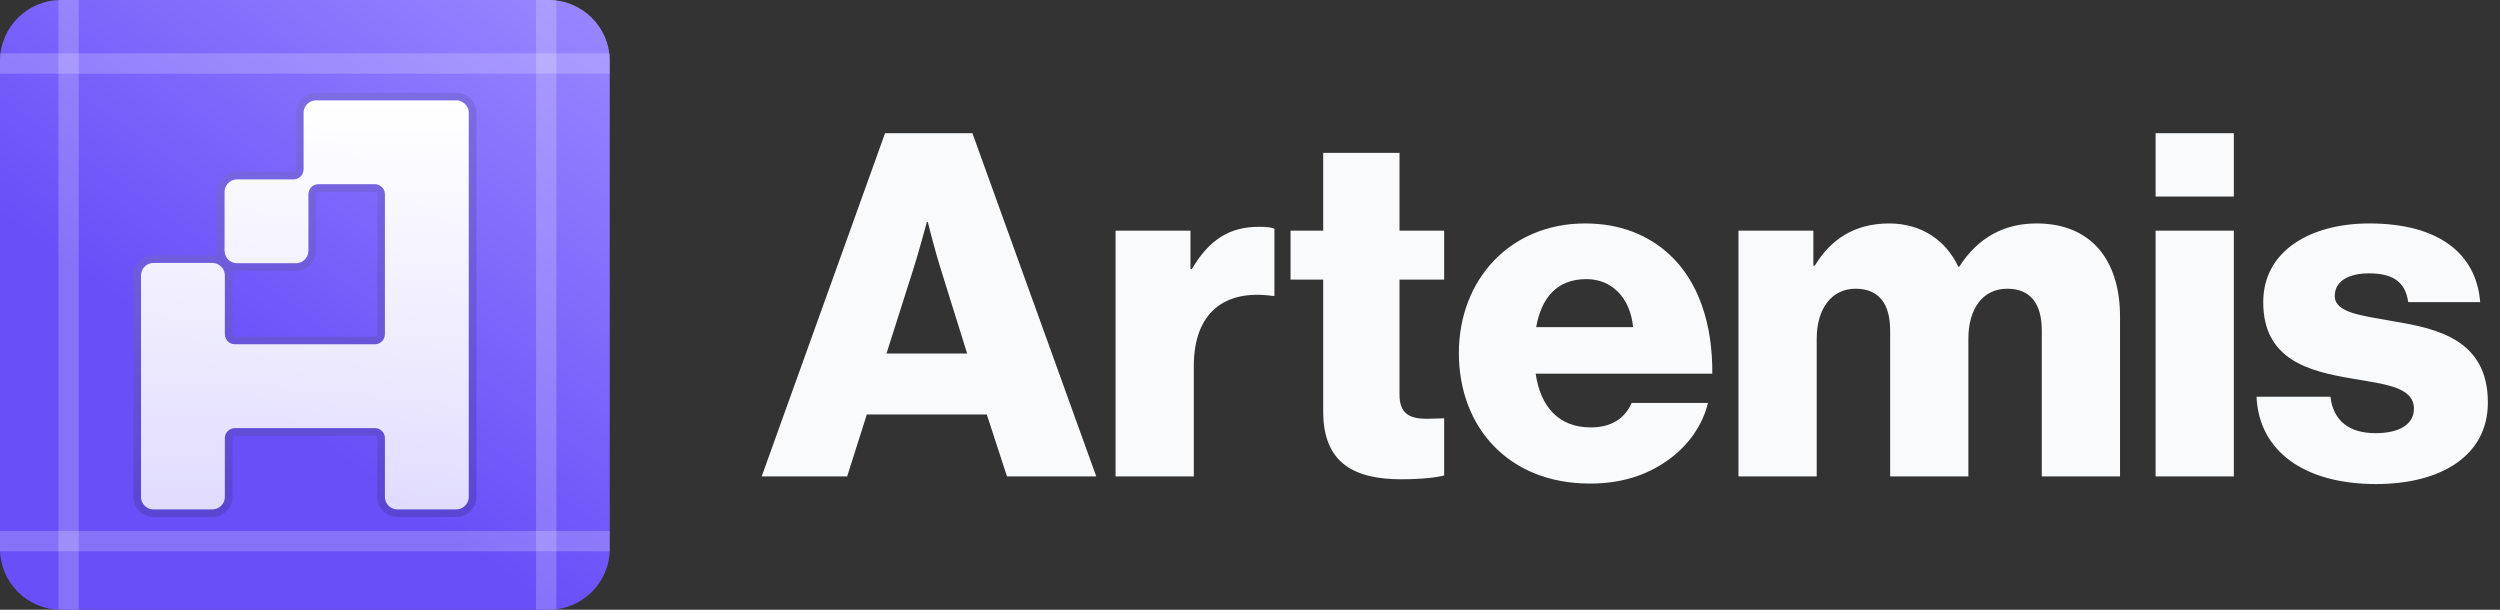 <svg xmlns="http://www.w3.org/2000/svg" width="82" height="20" viewBox="0 0 82 20" fill="none">
  <rect x="0" y="0" width="82" height="20" fill="#333333" stroke="none"/>
  <g clip-path="url(#clip0_11774_78969)">
    <path d="M18 0H2C0.895 0 0 0.895 0 2V18C0 19.105 0.895 20 2 20H18C19.105 20 20 19.105 20 18V2C20 0.895 19.105 0 18 0Z" fill="url(#paint0_linear_11774_78969)"/>
    <path d="M9.833 3.704V5.556C9.833 5.668 9.742 5.759 9.63 5.759H7.778C7.481 5.759 7.241 6 7.241 6.296V8.222C7.241 8.519 7.481 8.759 7.778 8.759H9.704C10 8.759 10.241 8.519 10.241 8.222V6.37C10.241 6.258 10.332 6.167 10.444 6.167H12.296C12.409 6.167 12.5 6.258 12.5 6.37V10.963C12.5 11.075 12.409 11.167 12.296 11.167H7.704C7.591 11.167 7.5 11.075 7.5 10.963V9.037C7.5 8.74 7.259 8.5 6.963 8.5H5.037C4.74 8.5 4.5 8.74 4.5 9.037V16.296C4.5 16.593 4.74 16.833 5.037 16.833H6.963C7.259 16.833 7.5 16.593 7.5 16.296V14.37C7.5 14.258 7.591 14.167 7.704 14.167H12.296C12.409 14.167 12.5 14.258 12.5 14.37V16.296C12.5 16.593 12.74 16.833 13.037 16.833H14.963C15.259 16.833 15.5 16.593 15.5 16.296V3.704C15.5 3.407 15.259 3.167 14.963 3.167H10.37C10.074 3.167 9.833 3.407 9.833 3.704Z" fill="url(#paint1_linear_11774_78969)" stroke="url(#paint2_linear_11774_78969)" stroke-width="0.25"/>
    <path opacity="0.2" d="M2.25 0V20" stroke="white" stroke-width="0.667"/>
    <path opacity="0.2" d="M17.916 0V20" stroke="white" stroke-width="0.667"/>
    <path opacity="0.2" d="M0 17.75H20" stroke="white" stroke-width="0.667"/>
    <path opacity="0.2" d="M0 2.083L20 2.083" stroke="white" stroke-width="0.667"/>
    <path d="M24.984 15.625L29.03 4.369H31.895L35.957 15.625H33.029L32.367 13.594H28.432L27.787 15.625H24.984ZM29.077 11.595H31.722L30.872 8.872C30.683 8.289 30.431 7.282 30.431 7.282H30.4C30.4 7.282 30.132 8.289 29.943 8.872L29.077 11.595ZM36.591 15.625V7.565H39.047V8.824H39.094C39.66 7.864 40.322 7.439 41.298 7.439C41.534 7.439 41.691 7.455 41.801 7.502V9.706H41.739C40.164 9.485 39.157 10.257 39.157 12.004V15.625H36.591ZM45.967 15.72C44.471 15.72 43.401 15.232 43.401 13.5V9.171H42.33V7.565H43.401V5.015H45.904V7.565H47.368V9.171H45.904V12.949C45.904 13.579 46.25 13.736 46.801 13.736C47.021 13.736 47.273 13.72 47.368 13.72V15.594C47.147 15.656 46.659 15.72 45.967 15.72ZM52.149 15.861C49.488 15.861 47.851 14.019 47.851 11.579C47.851 9.171 49.535 7.329 51.991 7.329C53.141 7.329 54.053 7.707 54.746 8.336C55.706 9.218 56.179 10.619 56.163 12.256H50.37C50.527 13.342 51.126 14.019 52.18 14.019C52.857 14.019 53.298 13.72 53.518 13.216H56.021C55.848 13.941 55.376 14.633 54.667 15.121C53.99 15.594 53.172 15.861 52.149 15.861ZM50.386 10.729H53.566C53.471 9.769 52.873 9.155 52.038 9.155C51.062 9.155 50.559 9.769 50.386 10.729ZM57.022 15.625V7.565H59.478V8.714H59.525C60.029 7.88 60.8 7.329 61.965 7.329C63.02 7.329 63.823 7.88 64.232 8.746H64.264C64.893 7.77 65.759 7.329 66.798 7.329C68.624 7.329 69.537 8.572 69.537 10.383V15.625H66.971V10.839C66.971 9.973 66.609 9.47 65.838 9.47C65.019 9.47 64.563 10.147 64.563 11.107V15.625H61.997V10.839C61.997 9.973 61.635 9.47 60.863 9.47C60.06 9.47 59.588 10.147 59.588 11.107V15.625H57.022ZM70.704 15.625V7.565H73.27V15.625H70.704ZM70.704 6.447V4.369H73.27V6.447H70.704ZM77.934 15.877C75.572 15.877 74.093 14.791 74.014 13.012H76.438C76.532 13.815 77.068 14.208 77.918 14.208C78.689 14.208 79.177 13.925 79.177 13.405C79.177 12.681 78.201 12.602 77.131 12.414C75.73 12.177 74.234 11.8 74.234 9.911C74.234 8.21 75.808 7.329 77.713 7.329C79.996 7.329 81.224 8.321 81.35 9.911H78.989C78.894 9.186 78.406 8.966 77.698 8.966C77.068 8.966 76.58 9.202 76.58 9.706C76.58 10.273 77.493 10.351 78.516 10.54C79.933 10.776 81.602 11.138 81.602 13.201C81.602 14.964 80.043 15.877 77.934 15.877Z" fill="#F9FAFB"/>
  </g>
  <defs>
    <linearGradient id="paint0_linear_11774_78969" x1="20" y1="0" x2="9.917" y2="14.167" gradientUnits="userSpaceOnUse">
      <stop stop-color="#9988FF"/>
      <stop offset="1" stop-color="#684FF8"/>
    </linearGradient>
    <linearGradient id="paint1_linear_11774_78969" x1="10" y1="3.333" x2="10" y2="16.667" gradientUnits="userSpaceOnUse">
      <stop stop-color="white"/>
      <stop offset="1" stop-color="white" stop-opacity="0.8"/>
    </linearGradient>
    <linearGradient id="paint2_linear_11774_78969" x1="10" y1="3.333" x2="10" y2="16.667" gradientUnits="userSpaceOnUse">
      <stop stop-color="#7C6BE3"/>
      <stop offset="1" stop-color="#5B46D3"/>
    </linearGradient>
    <clipPath id="clip0_11774_78969">
      <rect width="82" height="20" fill="white"/>
    </clipPath>
  </defs>
</svg>